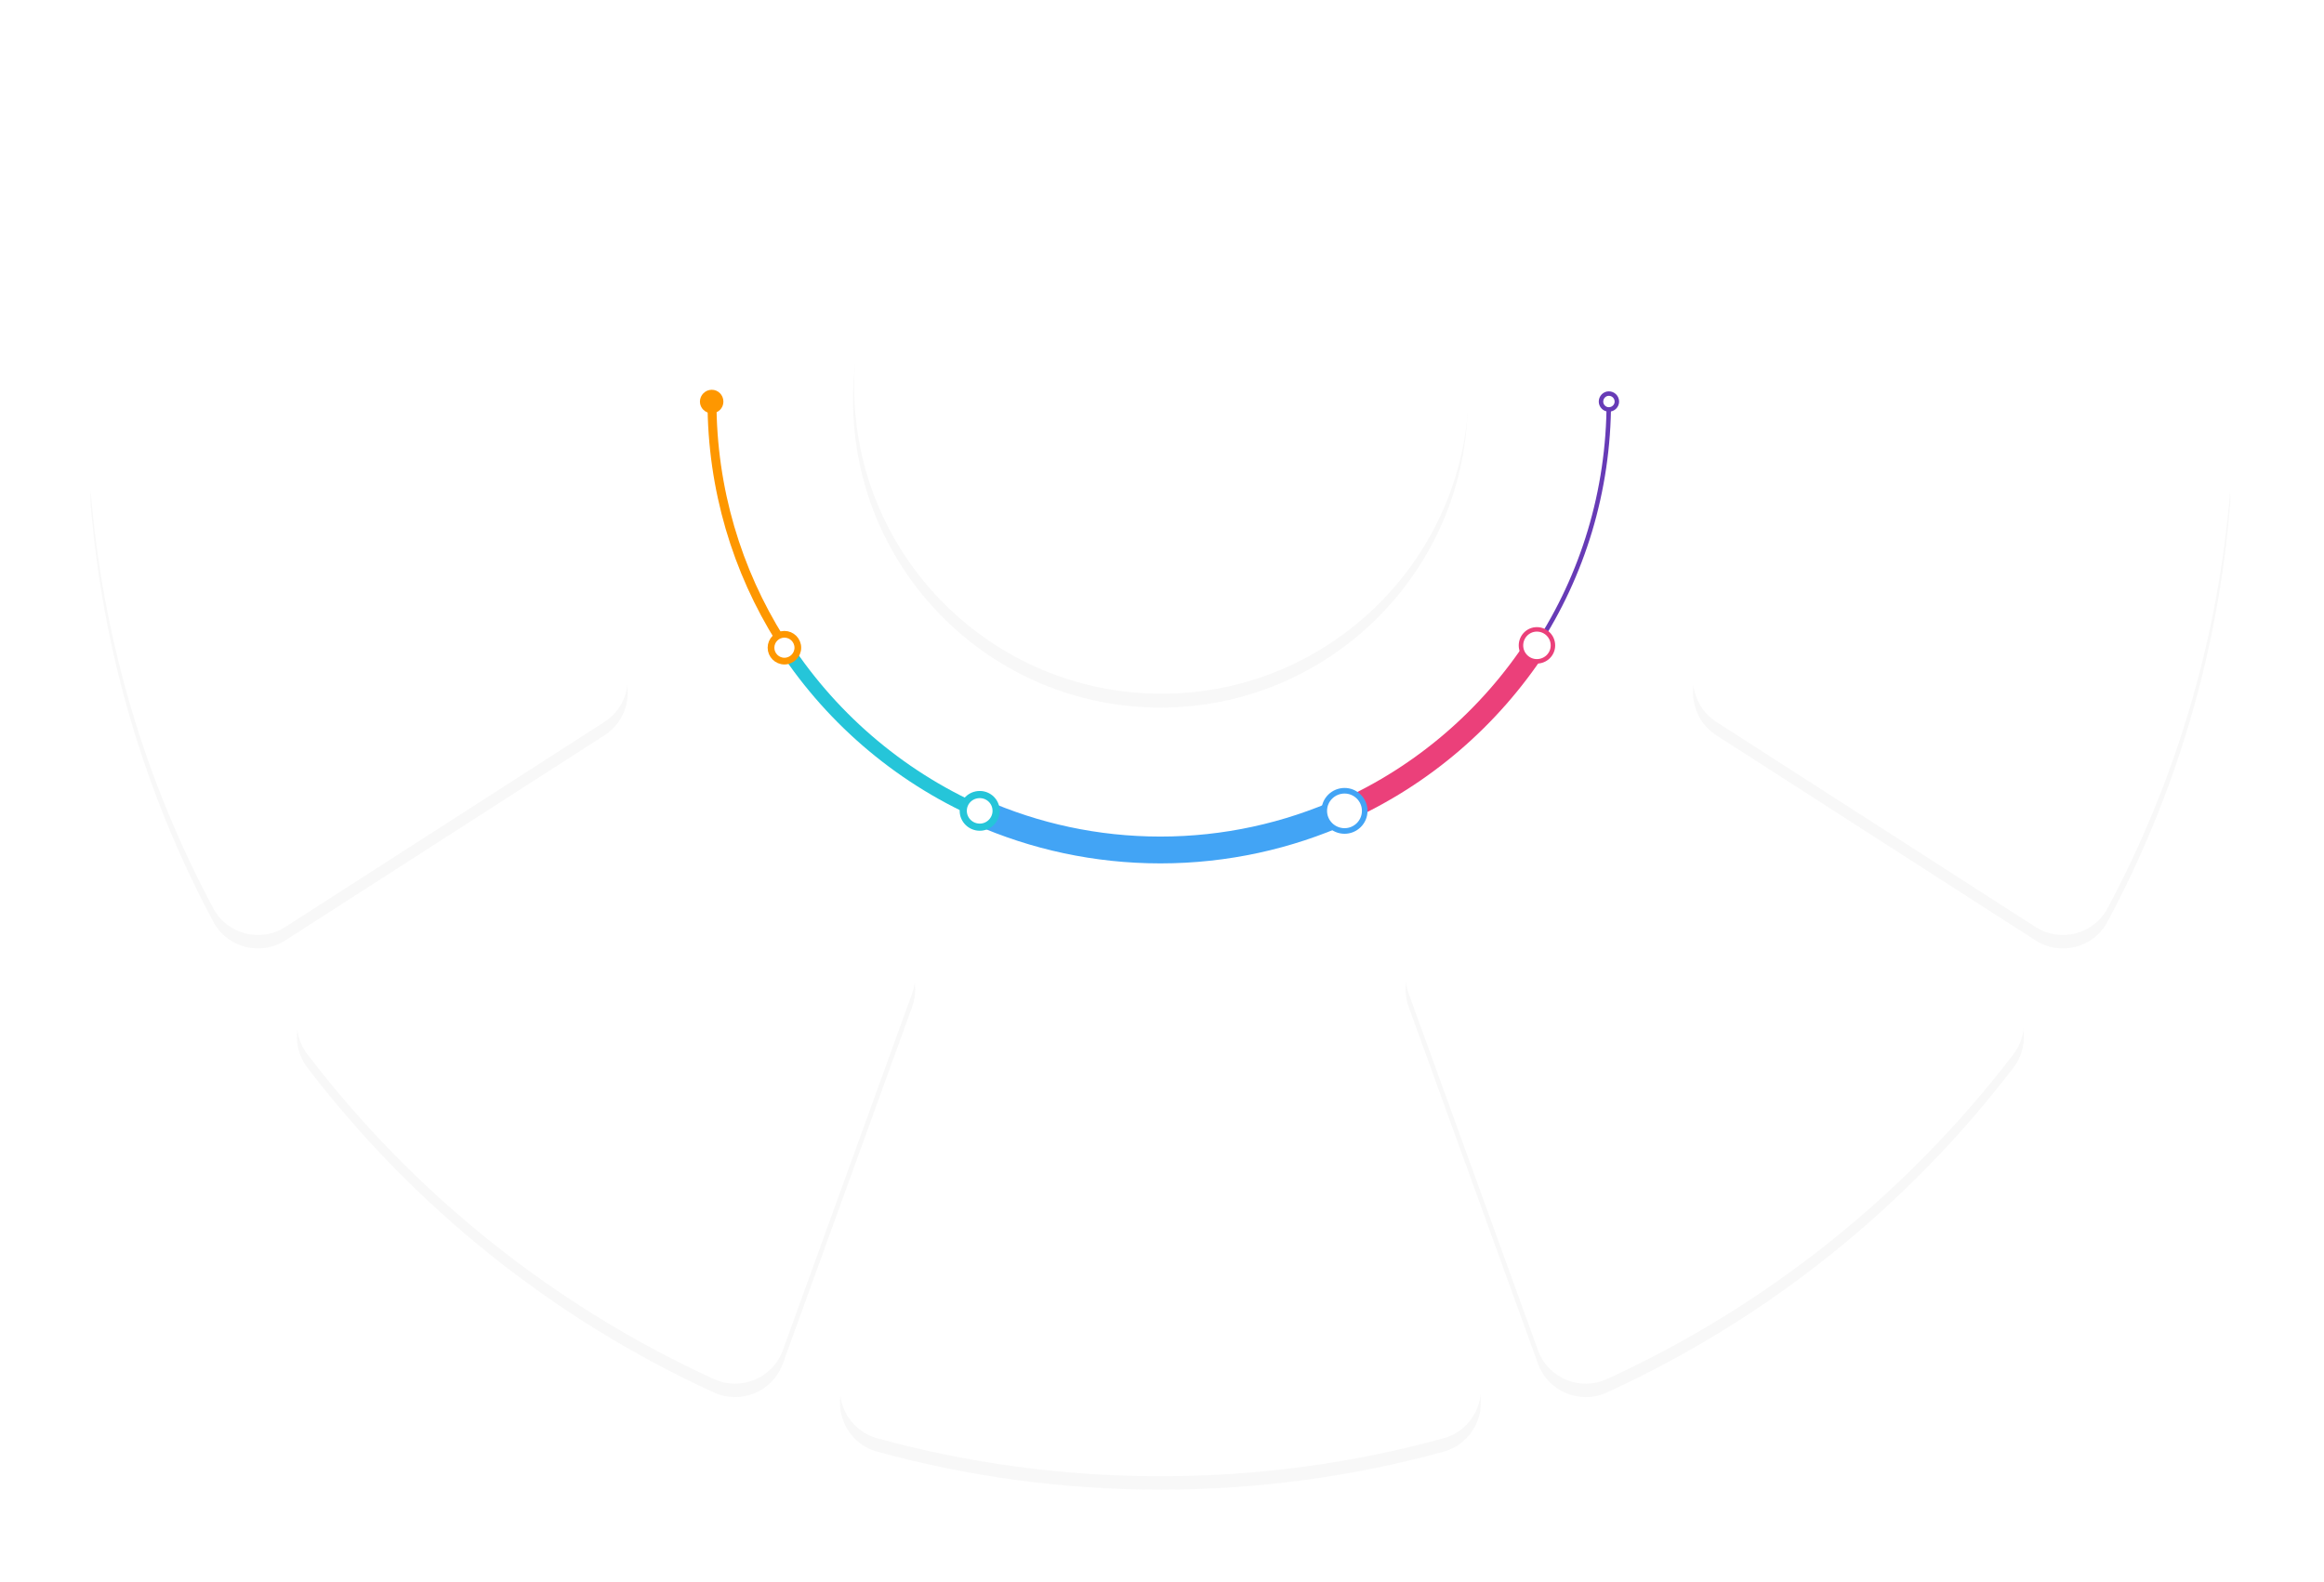 <svg width="617" height="420" viewBox="0 0 617 420" fill="none" xmlns="http://www.w3.org/2000/svg">
<path d="M207.189 169.9C195.676 151.562 189.029 129.842 189.029 106.578" stroke="#FE9700" stroke-width="2.374" stroke-miterlimit="10"/>
<path d="M260.067 215.597C238.227 205.923 219.83 189.9 207.189 169.9" stroke="#25C5D9" stroke-width="3.561" stroke-miterlimit="10"/>
<path d="M356.741 215.301C341.905 221.948 325.407 225.686 308.077 225.686C290.986 225.686 274.725 222.066 260.066 215.598" stroke="#42A4F5" stroke-width="7.122" stroke-miterlimit="10"/>
<path d="M408.017 171.385C395.555 190.494 377.81 205.865 356.742 215.301" stroke="#EB407A" stroke-width="5.935" stroke-miterlimit="10"/>
<path d="M427.125 106.578C427.125 130.495 420.122 152.749 408.016 171.384" stroke="#673BB6" stroke-width="1.187" stroke-miterlimit="10"/>
<path d="M429.262 106.638C429.262 107.766 428.313 108.716 427.126 108.716C425.998 108.716 425.049 107.766 425.049 106.638C425.049 105.451 425.998 104.502 427.126 104.502C428.313 104.502 429.262 105.451 429.262 106.638Z" fill="white" stroke="#673BB6" stroke-width="1.187" stroke-miterlimit="10"/>
<path d="M192.056 106.638C192.056 108.359 190.691 109.724 188.97 109.724C187.249 109.724 185.824 108.359 185.824 106.638C185.824 104.916 187.249 103.492 188.97 103.492C190.691 103.492 192.056 104.916 192.056 106.638Z" fill="#FE9700"/>
<path d="M412.289 171.384C412.289 173.699 410.39 175.598 408.016 175.598C405.702 175.598 403.803 173.699 403.803 171.384C403.803 169.01 405.702 167.111 408.016 167.111C410.39 167.111 412.289 169.01 412.289 171.384Z" fill="white" stroke="#EB407A" stroke-width="1.187" stroke-miterlimit="10"/>
<path d="M211.817 171.977C211.817 173.935 210.215 175.538 208.256 175.538C206.298 175.538 204.695 173.935 204.695 171.977C204.695 170.018 206.298 168.416 208.256 168.416C210.215 168.416 211.817 170.018 211.817 171.977Z" fill="white" stroke="#FE9700" stroke-width="1.78" stroke-miterlimit="10"/>
<path d="M362.32 215.3C362.32 218.267 359.887 220.641 356.979 220.641C354.011 220.641 351.578 218.267 351.578 215.3C351.578 212.333 354.011 209.959 356.979 209.959C359.887 209.959 362.32 212.333 362.32 215.3Z" fill="white" stroke="#42A4F5" stroke-width="1.484" stroke-miterlimit="10"/>
<path d="M264.458 215.301C264.458 217.675 262.5 219.633 260.126 219.633C257.693 219.633 255.734 217.675 255.734 215.301C255.734 212.868 257.693 210.969 260.126 210.969C262.5 210.969 264.458 212.868 264.458 215.301Z" fill="white" stroke="#25C5D9" stroke-width="1.899" stroke-miterlimit="10"/>
<g opacity="0.5" filter="url(#filter0_f_2101_2119)">
<path d="M308.077 268.353C296.267 268.353 284.754 267.048 273.656 264.615C267.069 263.131 260.422 266.81 258.107 273.161L223.805 367.877C221.135 375.236 225.289 383.366 232.885 385.443C256.802 392.031 282.024 395.532 308.077 395.532C334.13 395.532 359.352 392.031 383.268 385.443C390.865 383.366 395.019 375.236 392.348 367.877L358.046 273.161C355.732 266.81 349.085 263.131 342.498 264.615C331.4 267.048 319.887 268.353 308.077 268.353Z" fill="#F1F1F1"/>
</g>
<g opacity="0.5" filter="url(#filter1_f_2101_2119)">
<path d="M169.742 209.542L85.055 263.903C78.408 268.176 76.806 277.256 81.613 283.488C109.802 320.401 146.834 350.193 189.504 369.718C196.685 373.041 205.171 369.48 207.842 362.062L242.144 267.405C244.518 260.995 241.669 253.874 235.616 250.788C217.1 241.174 200.72 228.058 187.427 212.272C183.035 207.05 175.439 205.804 169.742 209.542Z" fill="#F1F1F1"/>
</g>
<g opacity="0.5" filter="url(#filter2_f_2101_2119)">
<path d="M374.01 267.405L408.313 362.062C410.983 369.48 419.47 373.041 426.65 369.718C469.32 350.193 506.352 320.401 534.542 283.488C539.349 277.256 537.746 268.176 531.1 263.903L446.413 209.542C440.716 205.804 433.119 207.05 428.728 212.272C415.434 228.058 399.055 241.174 380.539 250.788C374.485 253.874 371.637 260.995 374.01 267.405Z" fill="#F1F1F1"/>
</g>
<g opacity="0.5" filter="url(#filter3_f_2101_2119)">
<path d="M464.573 130.908C462.436 147.525 457.688 163.371 450.804 177.97C447.896 184.142 449.914 191.56 455.671 195.24L540.358 249.66C546.945 253.933 555.847 251.678 559.526 244.734C577.508 211.144 588.903 173.519 592.107 133.579C592.76 125.745 586.529 119.039 578.636 119.039H477.985C471.16 119.039 465.463 124.143 464.573 130.908Z" fill="#F1F1F1"/>
</g>
<g opacity="0.5" filter="url(#filter4_f_2101_2119)">
<path d="M138.17 119.039H37.519C29.625 119.039 23.394 125.745 24.047 133.579C27.252 173.519 38.646 211.144 56.628 244.734C60.307 251.678 69.209 253.933 75.797 249.66L160.484 195.24C166.24 191.56 168.258 184.142 165.35 177.97C158.466 163.371 153.718 147.525 151.582 130.908C150.692 124.143 144.994 119.039 138.17 119.039Z" fill="#F1F1F1"/>
</g>
<g opacity="0.5" filter="url(#filter5_f_2101_2119)">
<path d="M389.678 106.281C389.678 151.384 353.121 187.882 308.078 187.882C263.034 187.882 226.477 151.384 226.477 106.281C226.477 61.237 263.034 24.68 308.078 24.68C353.121 24.68 389.678 61.237 389.678 106.281Z" fill="#F1F1F1"/>
</g>
<path d="M308.077 264.793C296.267 264.793 284.754 263.487 273.656 261.054C267.069 259.57 260.422 263.25 258.107 269.6L223.805 364.316C221.135 371.675 225.289 379.806 232.885 381.883C256.802 388.47 282.024 391.972 308.077 391.972C334.13 391.972 359.352 388.47 383.268 381.883C390.865 379.806 395.019 371.675 392.348 364.316L358.046 269.6C355.732 263.25 349.085 259.57 342.498 261.054C331.4 263.487 319.887 264.793 308.077 264.793Z" fill="white"/>
<path d="M169.742 205.982L85.055 260.343C78.408 264.616 76.806 273.696 81.613 279.927C109.802 316.84 146.834 346.632 189.504 366.157C196.685 369.48 205.171 365.92 207.842 358.501L242.144 263.844C244.518 257.435 241.669 250.313 235.616 247.227C217.1 237.613 200.72 224.498 187.427 208.712C183.035 203.489 175.439 202.243 169.742 205.982Z" fill="white"/>
<path d="M374.01 263.844L408.313 358.501C410.983 365.92 419.47 369.48 426.65 366.157C469.32 346.632 506.352 316.84 534.542 279.927C539.349 273.696 537.746 264.616 531.1 260.343L446.413 205.982C440.716 202.243 433.119 203.489 428.728 208.712C415.434 224.498 399.055 237.613 380.539 247.227C374.485 250.313 371.637 257.435 374.01 263.844Z" fill="white"/>
<path d="M464.573 127.348C462.436 143.965 457.688 159.81 450.804 174.409C447.896 180.581 449.914 188 455.671 191.679L540.358 246.099C546.945 250.372 555.847 248.117 559.526 241.174C577.508 207.584 588.903 169.958 592.107 130.018C592.76 122.185 586.529 115.479 578.636 115.479H477.985C471.16 115.479 465.463 120.582 464.573 127.348Z" fill="white"/>
<path d="M138.17 115.479H37.519C29.625 115.479 23.394 122.185 24.047 130.018C27.252 169.958 38.646 207.584 56.628 241.174C60.307 248.117 69.209 250.372 75.797 246.099L160.484 191.679C166.24 188 168.258 180.581 165.35 174.409C158.466 159.81 153.718 143.965 151.582 127.348C150.692 120.582 144.994 115.479 138.17 115.479Z" fill="white"/>
<path d="M389.975 102.601C389.975 147.704 353.418 184.202 308.374 184.202C263.331 184.202 226.773 147.704 226.773 102.601C226.773 57.557 263.331 21 308.374 21C353.418 21 389.975 57.557 389.975 102.601Z" fill="white"/>
<defs>
<filter id="filter0_f_2101_2119" x="198.994" y="240.287" width="218.166" height="179.246" filterUnits="userSpaceOnUse" color-interpolation-filters="sRGB">
<feFlood flood-opacity="0" result="BackgroundImageFix"/>
<feBlend mode="normal" in="SourceGraphic" in2="BackgroundImageFix" result="shape"/>
<feGaussianBlur stdDeviation="12" result="effect1_foregroundBlur_2101_2119"/>
</filter>
<filter id="filter1_f_2101_2119" x="54.832" y="183.383" width="212.146" height="211.584" filterUnits="userSpaceOnUse" color-interpolation-filters="sRGB">
<feFlood flood-opacity="0" result="BackgroundImageFix"/>
<feBlend mode="normal" in="SourceGraphic" in2="BackgroundImageFix" result="shape"/>
<feGaussianBlur stdDeviation="12" result="effect1_foregroundBlur_2101_2119"/>
</filter>
<filter id="filter2_f_2101_2119" x="349.176" y="183.383" width="212.146" height="211.584" filterUnits="userSpaceOnUse" color-interpolation-filters="sRGB">
<feFlood flood-opacity="0" result="BackgroundImageFix"/>
<feBlend mode="normal" in="SourceGraphic" in2="BackgroundImageFix" result="shape"/>
<feGaussianBlur stdDeviation="12" result="effect1_foregroundBlur_2101_2119"/>
</filter>
<filter id="filter3_f_2101_2119" x="425.484" y="95.039" width="190.67" height="180.787" filterUnits="userSpaceOnUse" color-interpolation-filters="sRGB">
<feFlood flood-opacity="0" result="BackgroundImageFix"/>
<feBlend mode="normal" in="SourceGraphic" in2="BackgroundImageFix" result="shape"/>
<feGaussianBlur stdDeviation="12" result="effect1_foregroundBlur_2101_2119"/>
</filter>
<filter id="filter4_f_2101_2119" x="0" y="95.039" width="190.67" height="180.787" filterUnits="userSpaceOnUse" color-interpolation-filters="sRGB">
<feFlood flood-opacity="0" result="BackgroundImageFix"/>
<feBlend mode="normal" in="SourceGraphic" in2="BackgroundImageFix" result="shape"/>
<feGaussianBlur stdDeviation="12" result="effect1_foregroundBlur_2101_2119"/>
</filter>
<filter id="filter5_f_2101_2119" x="202.477" y="0.68" width="211.201" height="211.201" filterUnits="userSpaceOnUse" color-interpolation-filters="sRGB">
<feFlood flood-opacity="0" result="BackgroundImageFix"/>
<feBlend mode="normal" in="SourceGraphic" in2="BackgroundImageFix" result="shape"/>
<feGaussianBlur stdDeviation="12" result="effect1_foregroundBlur_2101_2119"/>
</filter>
</defs>
</svg>
